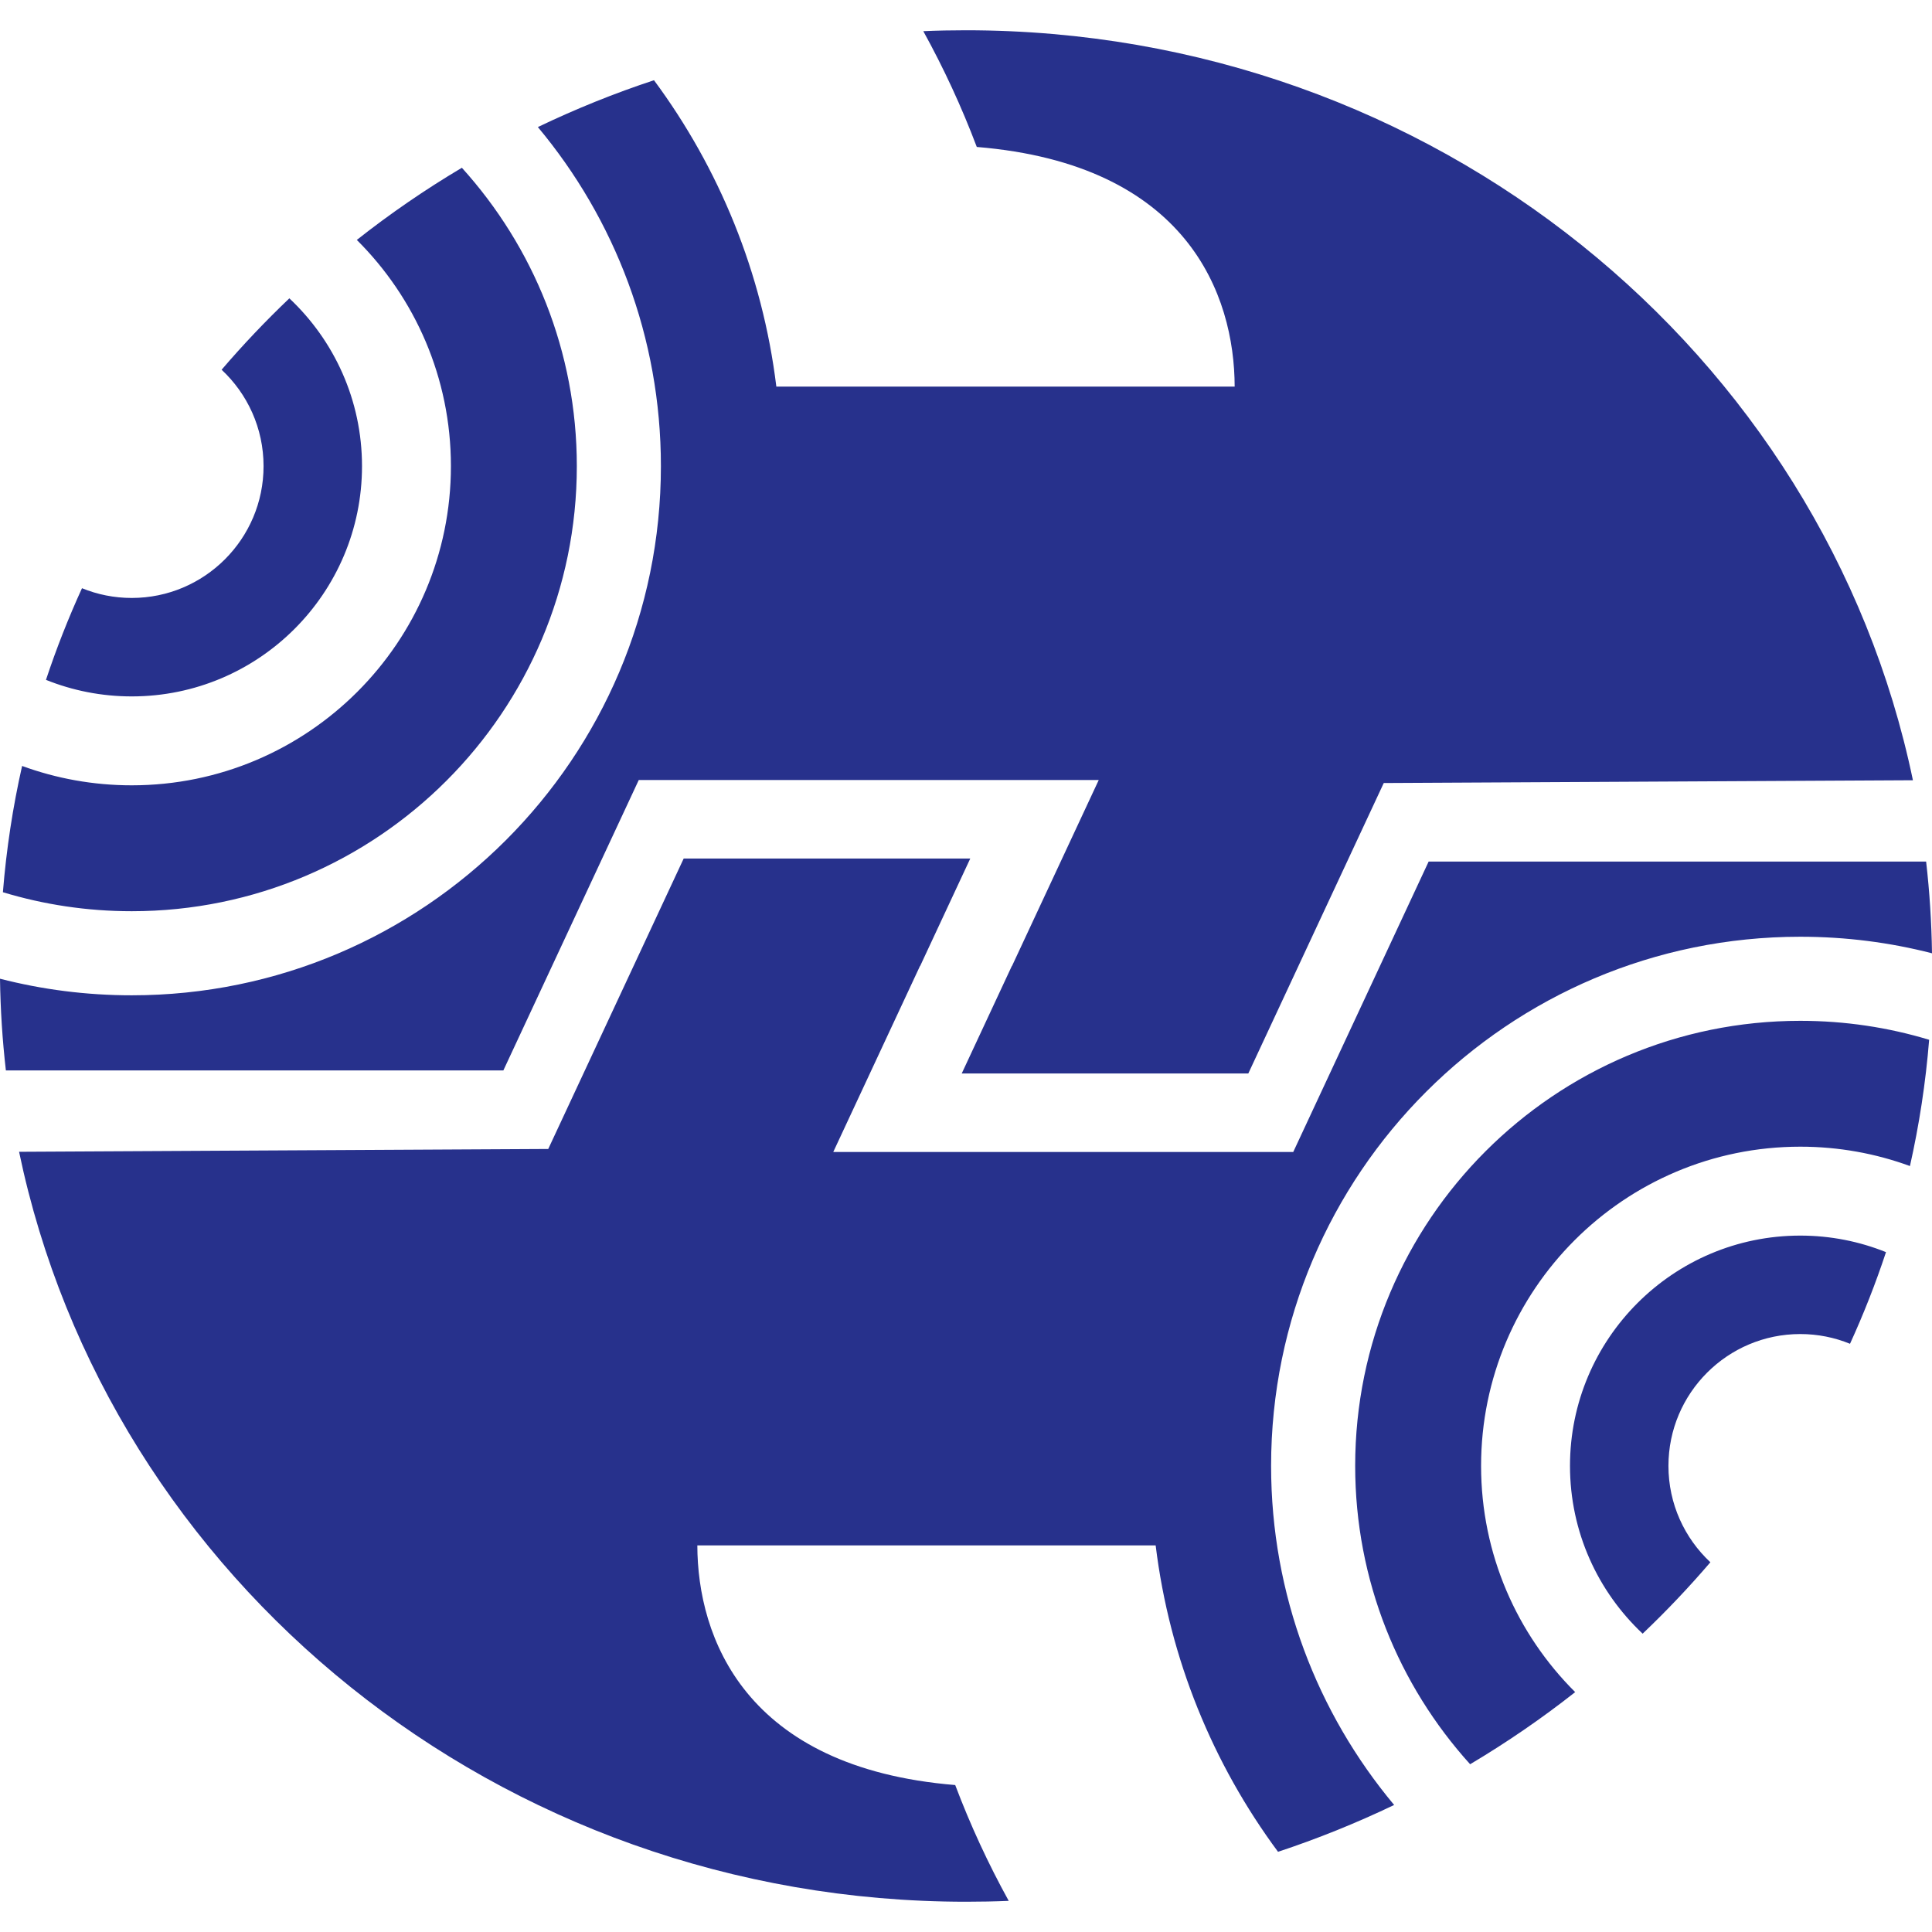 <?xml version="1.0" encoding="UTF-8"?>
<svg width="48px" height="48px" viewBox="0 0 48 48" version="1.1" xmlns="http://www.w3.org/2000/svg" xmlns:xlink="http://www.w3.org/1999/xlink">
    <!-- Generator: Sketch 57.1 (83088) - https://sketch.com -->
    <title>Icon/Color/Telecom</title>
    <desc>Created with Sketch.</desc>
    <g id="Ready-For-Export" stroke="none" stroke-width="1" fill="none" fill-rule="evenodd">
        <g id="Artboard" transform="translate(-392, -80)" fill="#27318C">
            <g id="Service_(Color)" transform="translate(80, 80)">
                <g id="Telecom-/-[Icon]-/-Color" transform="translate(312, 0)">
                    <path d="M22.861,24 L22.857,24 L20.702,28.621 L32.13,28.621 L35.494,21.406 L47.854,21.406 C47.94,22.155 47.989,22.915 48,23.684 C46.954,23.415 45.857,23.273 44.727,23.273 C37.471,23.273 31.58,29.163 31.58,36.419 C31.58,39.624 32.729,42.561 34.637,44.844 C33.702,45.292 32.732,45.684 31.733,46.014 C31.74,46.011 31.746,46.009 31.752,46.007 C30.137,43.826 29.058,41.223 28.712,38.395 L17.325,38.395 C17.33,40.666 18.492,43.919 23.732,44.349 L23.732,44.349 C24.108,45.344 24.553,46.305 25.061,47.226 L25.071,47.226 C24.716,47.241 24.36,47.248 24.001,47.248 C12.386,47.248 2.687,39.239 0.474,28.616 L13.621,28.546 L16.986,21.33 L24.106,21.33 L22.861,24 Z M36.525,43.832 C34.751,41.87 33.669,39.27 33.669,36.419 C33.669,30.316 38.624,25.362 44.727,25.362 C45.84,25.362 46.915,25.526 47.929,25.833 C47.843,26.901 47.682,27.948 47.452,28.97 C46.602,28.659 45.684,28.489 44.727,28.489 C40.351,28.489 36.797,32.043 36.797,36.419 C36.797,38.615 37.691,40.603 39.135,42.04 C38.309,42.691 37.437,43.29 36.525,43.832 Z M40.811,40.588 C39.7,39.544 39.006,38.062 39.006,36.419 C39.006,33.262 41.57,30.698 44.727,30.698 C45.48,30.698 46.199,30.844 46.857,31.109 C46.6,31.886 46.301,32.646 45.963,33.386 C45.581,33.23 45.164,33.144 44.727,33.144 C42.92,33.144 41.452,34.612 41.452,36.419 C41.452,37.364 41.853,38.216 42.494,38.814 C41.964,39.433 41.403,40.025 40.811,40.588 Z M12.506,26.594 L0.146,26.594 C0.06,25.845 0.011,25.085 0,24.316 C1.046,24.585 2.143,24.728 3.273,24.728 C10.529,24.728 16.42,18.837 16.42,11.581 C16.42,8.377 15.271,5.439 13.363,3.157 C14.298,2.708 15.268,2.316 16.267,1.987 C16.26,1.989 16.254,1.991 16.248,1.993 C17.863,4.174 18.942,6.777 19.288,9.605 L30.675,9.605 C30.67,7.334 29.509,4.082 24.268,3.651 L24.268,3.651 C23.892,2.656 23.447,1.695 22.939,0.774 L22.929,0.775 C23.284,0.759 23.64,0.752 23.999,0.752 C35.614,0.752 45.314,8.761 47.526,19.385 L34.379,19.454 L31.014,26.67 L23.894,26.67 L25.139,24 L25.143,24 L27.298,19.379 L15.87,19.379 L12.506,26.594 Z M11.475,4.168 C13.25,6.13 14.331,8.73 14.331,11.581 C14.331,17.684 9.376,22.639 3.273,22.639 C2.16,22.639 1.085,22.474 0.072,22.167 C0.158,21.1 0.318,20.052 0.549,19.03 C1.398,19.341 2.316,19.511 3.273,19.511 C7.65,19.511 11.203,15.957 11.203,11.581 C11.203,9.385 10.309,7.397 8.865,5.961 C9.691,5.309 10.563,4.71 11.475,4.168 Z M7.189,7.412 C8.3,8.456 8.994,9.938 8.994,11.581 C8.994,14.738 6.43,17.302 3.273,17.302 C2.52,17.302 1.801,17.156 1.142,16.891 C1.4,16.114 1.699,15.354 2.037,14.614 C2.419,14.77 2.836,14.856 3.273,14.856 C5.08,14.856 6.548,13.388 6.548,11.581 C6.548,10.636 6.147,9.784 5.506,9.186 C6.036,8.567 6.598,7.975 7.189,7.412 Z" id="Shape"></path>
                </g>
            </g>
        </g>
    </g>
</svg>